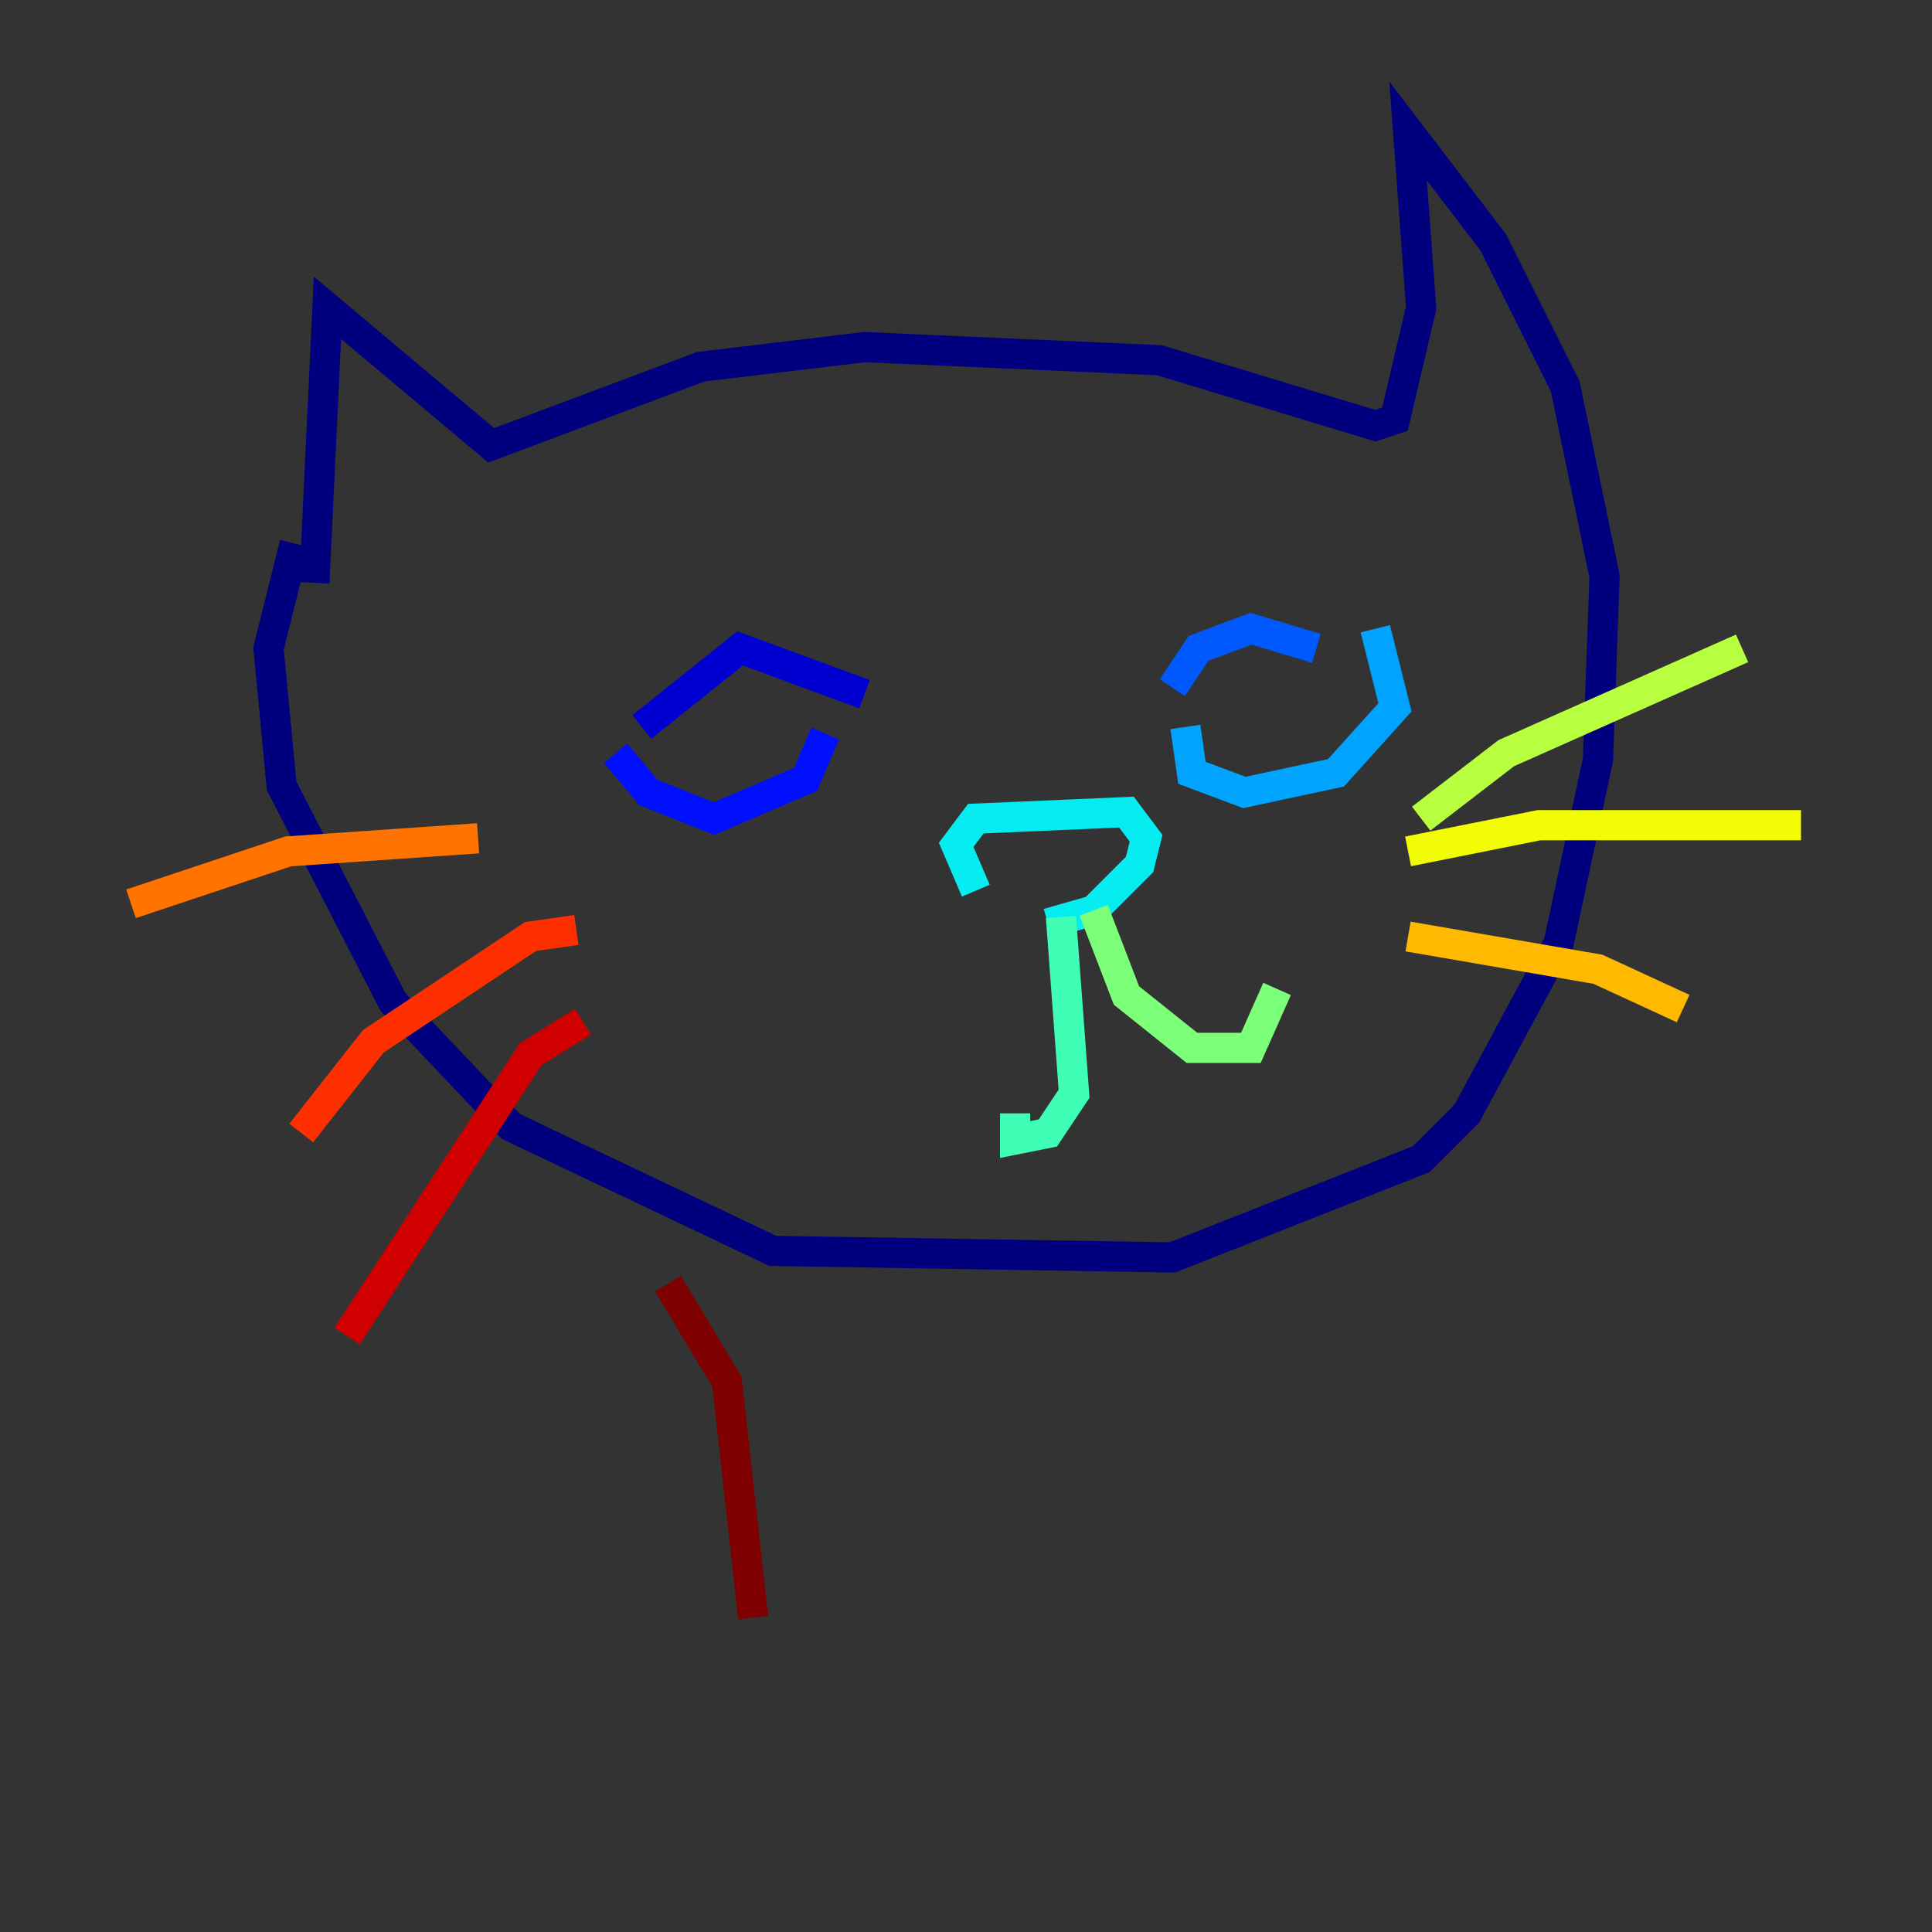 <?xml version="1.0" encoding="utf-8" ?>
<svg baseProfile="tiny" height="128" version="1.2" viewBox="0,0,128,128" width="128" xmlns="http://www.w3.org/2000/svg" xmlns:ev="http://www.w3.org/2001/xml-events" xmlns:xlink="http://www.w3.org/1999/xlink"><rect x="0" y="0" width="128" height="128" fill="#333333" stroke="none"/><defs /><polyline fill="none" points="20.827,38.617 21.695,20.393 32.542,29.505 46.427,24.298 57.275,22.997 76.8,23.864 91.119,28.203 92.42,27.77 94.156,20.393 93.288,8.678 98.929,16.054 103.702,25.6 106.305,38.183 105.871,50.332 103.268,62.481 97.193,73.763 94.156,76.8 77.668,83.308 51.2,82.875 33.844,74.63 26.034,66.386 18.658,52.068 17.79,42.956 19.525,36.014" stroke="#00007f" stroke-width="2" /><polyline fill="none" points="42.522,48.163 49.031,42.956 57.275,45.993" stroke="#0000d1" stroke-width="2" /><polyline fill="none" points="40.786,49.898 42.956,52.502 47.295,54.237 53.37,51.634 54.671,48.597" stroke="#0010ff" stroke-width="2" /><polyline fill="none" points="77.668,45.559 79.403,42.956 82.875,41.654 87.214,42.956" stroke="#0058ff" stroke-width="2" /><polyline fill="none" points="78.536,48.163 78.969,51.2 82.441,52.502 88.515,51.2 92.42,46.861 91.119,41.654" stroke="#00a4ff" stroke-width="2" /><polyline fill="none" points="64.651,59.01 63.349,55.973 64.651,54.237 74.63,53.803 75.932,55.539 75.498,57.275 72.461,60.312 69.424,61.18" stroke="#05ecf1" stroke-width="2" /><polyline fill="none" points="70.291,60.746 71.159,72.461 69.424,75.064 67.254,75.498 67.254,73.763" stroke="#3fffb7" stroke-width="2" /><polyline fill="none" points="72.461,60.312 74.63,65.953 78.969,69.424 82.875,69.424 84.61,65.519" stroke="#7cff79" stroke-width="2" /><polyline fill="none" points="94.156,54.237 99.797,49.898 115.417,42.956" stroke="#b7ff3f" stroke-width="2" /><polyline fill="none" points="93.288,56.407 101.966,54.671 119.322,54.671" stroke="#f1fc05" stroke-width="2" /><polyline fill="none" points="93.288,62.047 105.871,64.217 111.512,66.82" stroke="#ffb900" stroke-width="2" /><polyline fill="none" points="31.675,55.539 19.091,56.407 8.678,59.878" stroke="#ff7300" stroke-width="2" /><polyline fill="none" points="38.183,61.614 35.146,62.047 24.732,68.99 19.959,75.064" stroke="#ff3000" stroke-width="2" /><polyline fill="none" points="38.617,67.688 35.146,69.858 22.997,88.515" stroke="#d10000" stroke-width="2" /><polyline fill="none" points="44.258,85.044 48.163,91.552 49.898,107.173" stroke="#7f0000" stroke-width="2" /></svg>